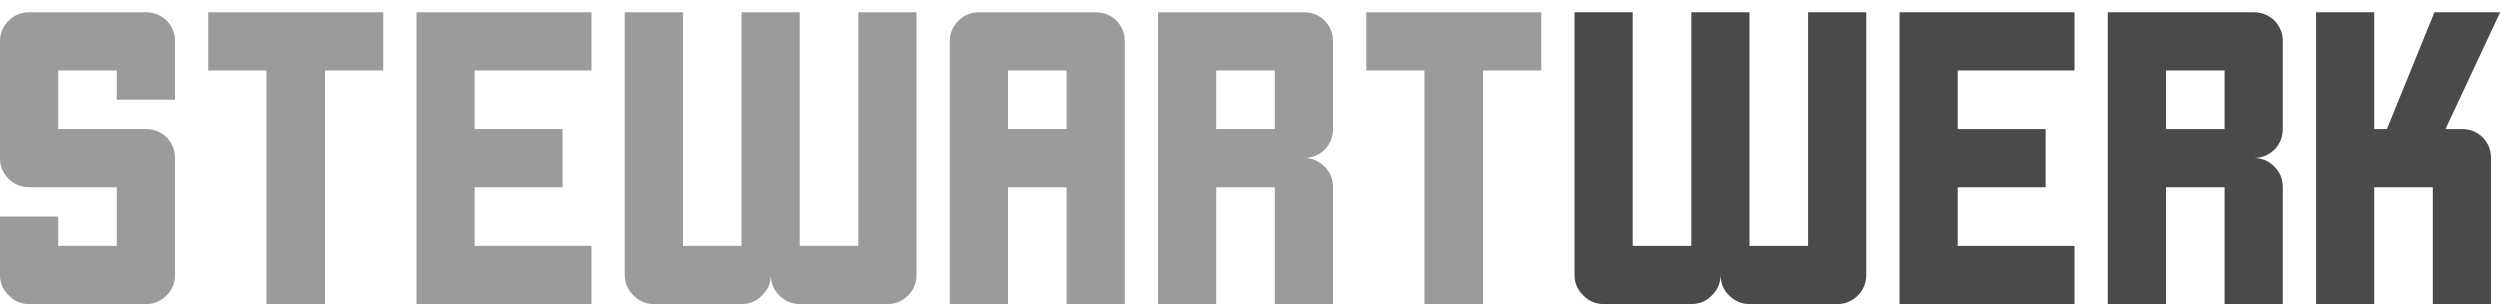 <?xml version="1.0" encoding="UTF-8" standalone="no"?>
<svg width="148px" height="18px" viewBox="0 0 148 18" version="1.1" xmlns="http://www.w3.org/2000/svg" xmlns:xlink="http://www.w3.org/1999/xlink">
    <!-- Generator: Sketch 3.8.3 (29802) - http://www.bohemiancoding.com/sketch -->
    <title>Group 2</title>
    <desc>Created with Sketch.</desc>
    <defs></defs>
    <g id="Page-1" stroke="none" stroke-width="1" fill="none" fill-rule="evenodd">
        <g id="screen-1" transform="translate(-184, -21)">
            <g id="Group">
                <g id="header">
                    <g id="Group-2" transform="translate(184, 21)">
                        <path d="M6.914,5.906 L6.914,4.172 L3.445,4.172 L3.445,7.641 L8.648,7.641 C9.117,7.641 9.523,7.805 9.867,8.133 C10.195,8.477 10.359,8.883 10.359,9.352 L10.359,16.266 C10.359,16.75 10.195,17.156 9.867,17.484 C9.523,17.828 9.117,18 8.648,18 L1.734,18 C1.25,18 0.844,17.828 0.516,17.484 C0.172,17.156 0,16.75 0,16.266 L0,12.82 L3.445,12.82 L3.445,14.555 L6.914,14.555 L6.914,11.086 L1.734,11.086 C1.25,11.086 0.844,10.922 0.516,10.594 C0.172,10.25 0,9.836 0,9.352 L0,6.469 L0,2.438 C0,1.969 0.172,1.563 0.516,1.219 C0.844,0.891 1.25,0.727 1.734,0.727 L8.648,0.727 C9.117,0.727 9.523,0.891 9.867,1.219 C10.195,1.563 10.359,1.969 10.359,2.438 L10.359,5.906 L6.914,5.906 L6.914,5.906 Z M22.688,0.727 L12.328,0.727 L12.328,2.016 L12.328,4.172 L15.773,4.172 L15.773,18 L19.242,18 L19.242,4.172 L22.688,4.172 L22.688,0.727 L22.688,0.727 Z M35.016,4.172 L35.016,0.727 L28.102,0.727 L24.656,0.727 L24.656,4.172 L24.656,7.641 L24.656,11.086 L24.656,12.516 L24.656,14.555 L24.656,18 L28.102,18 L35.016,18 L35.016,14.555 L28.102,14.555 L28.102,11.086 L33.305,11.086 L33.305,7.641 L28.102,7.641 L28.102,4.172 L35.016,4.172 L35.016,4.172 Z M36.984,16.266 L36.984,9.797 L36.984,0.727 L40.43,0.727 L40.43,14.555 L43.898,14.555 L43.898,0.727 L47.344,0.727 L47.344,14.555 L50.812,14.555 L50.812,0.727 L54.258,0.727 L54.258,16.266 C54.258,16.75 54.094,17.156 53.766,17.484 C53.422,17.828 53.016,18 52.547,18 L47.344,18 C46.875,18 46.469,17.828 46.125,17.484 C45.797,17.156 45.633,16.75 45.633,16.266 C45.633,16.75 45.461,17.156 45.117,17.484 C44.789,17.828 44.383,18 43.898,18 L38.719,18 C38.234,18 37.828,17.828 37.5,17.484 C37.156,17.156 36.984,16.75 36.984,16.266 L36.984,16.266 Z M66.586,18 L63.141,18 L63.141,11.086 L59.672,11.086 L59.672,18 L56.227,18 L56.227,12.141 L56.227,8.109 L56.227,2.438 C56.227,1.969 56.398,1.563 56.742,1.219 C57.07,0.891 57.477,0.727 57.961,0.727 L64.875,0.727 C65.344,0.727 65.75,0.891 66.094,1.219 C66.422,1.563 66.586,1.969 66.586,2.438 L66.586,18 L66.586,18 Z M63.141,7.641 L63.141,7.031 L63.141,4.172 L59.672,4.172 L59.672,7.641 L63.141,7.641 L63.141,7.641 Z M77.203,9.352 C77.672,9.352 78.078,9.523 78.422,9.867 C78.75,10.195 78.914,10.602 78.914,11.086 L78.914,18 L75.469,18 L75.469,11.086 L72,11.086 L72,18 L68.555,18 L68.555,11.086 L68.555,7.641 L68.555,4.758 L68.555,0.727 L72,0.727 L77.203,0.727 C77.672,0.727 78.078,0.891 78.422,1.219 C78.75,1.563 78.914,1.969 78.914,2.438 L78.914,7.641 C78.914,8.109 78.75,8.516 78.422,8.859 C78.078,9.188 77.672,9.352 77.203,9.352 L77.203,9.352 Z M75.469,7.641 L75.469,7.031 L75.469,4.172 L72,4.172 L72,7.641 L75.469,7.641 L75.469,7.641 Z M91.242,0.727 L80.883,0.727 L80.883,2.016 L80.883,4.172 L84.328,4.172 L84.328,18 L87.797,18 L87.797,4.172 L91.242,4.172 L91.242,0.727 L91.242,0.727 Z" id="stewartwerk" fill="#9B9B9B"></path>
                        <path d="M93.211,16.266 L93.211,9.797 L93.211,0.727 L96.656,0.727 L96.656,14.555 L100.125,14.555 L100.125,0.727 L103.57,0.727 L103.57,14.555 L107.039,14.555 L107.039,0.727 L110.484,0.727 L110.484,16.266 C110.484,16.75 110.32,17.156 109.992,17.484 C109.648,17.828 109.242,18 108.773,18 L103.57,18 C103.102,18 102.695,17.828 102.352,17.484 C102.023,17.156 101.859,16.75 101.859,16.266 C101.859,16.75 101.688,17.156 101.344,17.484 C101.016,17.828 100.609,18 100.125,18 L94.945,18 C94.461,18 94.055,17.828 93.727,17.484 C93.383,17.156 93.211,16.75 93.211,16.266 L93.211,16.266 Z M122.812,4.172 L122.812,0.727 L115.898,0.727 L112.453,0.727 L112.453,4.172 L112.453,7.641 L112.453,11.086 L112.453,12.516 L112.453,14.555 L112.453,18 L115.898,18 L122.812,18 L122.812,14.555 L115.898,14.555 L115.898,11.086 L121.102,11.086 L121.102,7.641 L115.898,7.641 L115.898,4.172 L122.812,4.172 L122.812,4.172 Z M133.43,9.352 C133.898,9.352 134.305,9.523 134.648,9.867 C134.977,10.195 135.141,10.602 135.141,11.086 L135.141,18 L131.695,18 L131.695,11.086 L128.227,11.086 L128.227,18 L124.781,18 L124.781,11.086 L124.781,7.641 L124.781,4.758 L124.781,0.727 L128.227,0.727 L133.43,0.727 C133.898,0.727 134.305,0.891 134.648,1.219 C134.977,1.563 135.141,1.969 135.141,2.438 L135.141,7.641 C135.141,8.109 134.977,8.516 134.648,8.859 C134.305,9.188 133.898,9.352 133.43,9.352 L133.43,9.352 Z M131.695,7.641 L131.695,7.031 L131.695,4.172 L128.227,4.172 L128.227,7.641 L131.695,7.641 L131.695,7.641 Z M147.469,18 L144.023,18 L144.023,11.086 L140.555,11.086 L140.555,18 L137.109,18 L137.109,10.805 L137.109,0.727 L140.555,0.727 L140.555,7.641 L141.305,7.641 C141.93,6.094 142.867,3.789 144.117,0.727 L148.008,0.727 C147.289,2.258 146.211,4.562 144.773,7.641 L145.758,7.641 C146.227,7.641 146.633,7.805 146.977,8.133 C147.305,8.477 147.469,8.883 147.469,9.352 L147.469,18 Z" id="stewartwerk" fill="#4A4A4A"></path>
                    </g>
                </g>
            </g>
        </g>
    </g>
</svg>